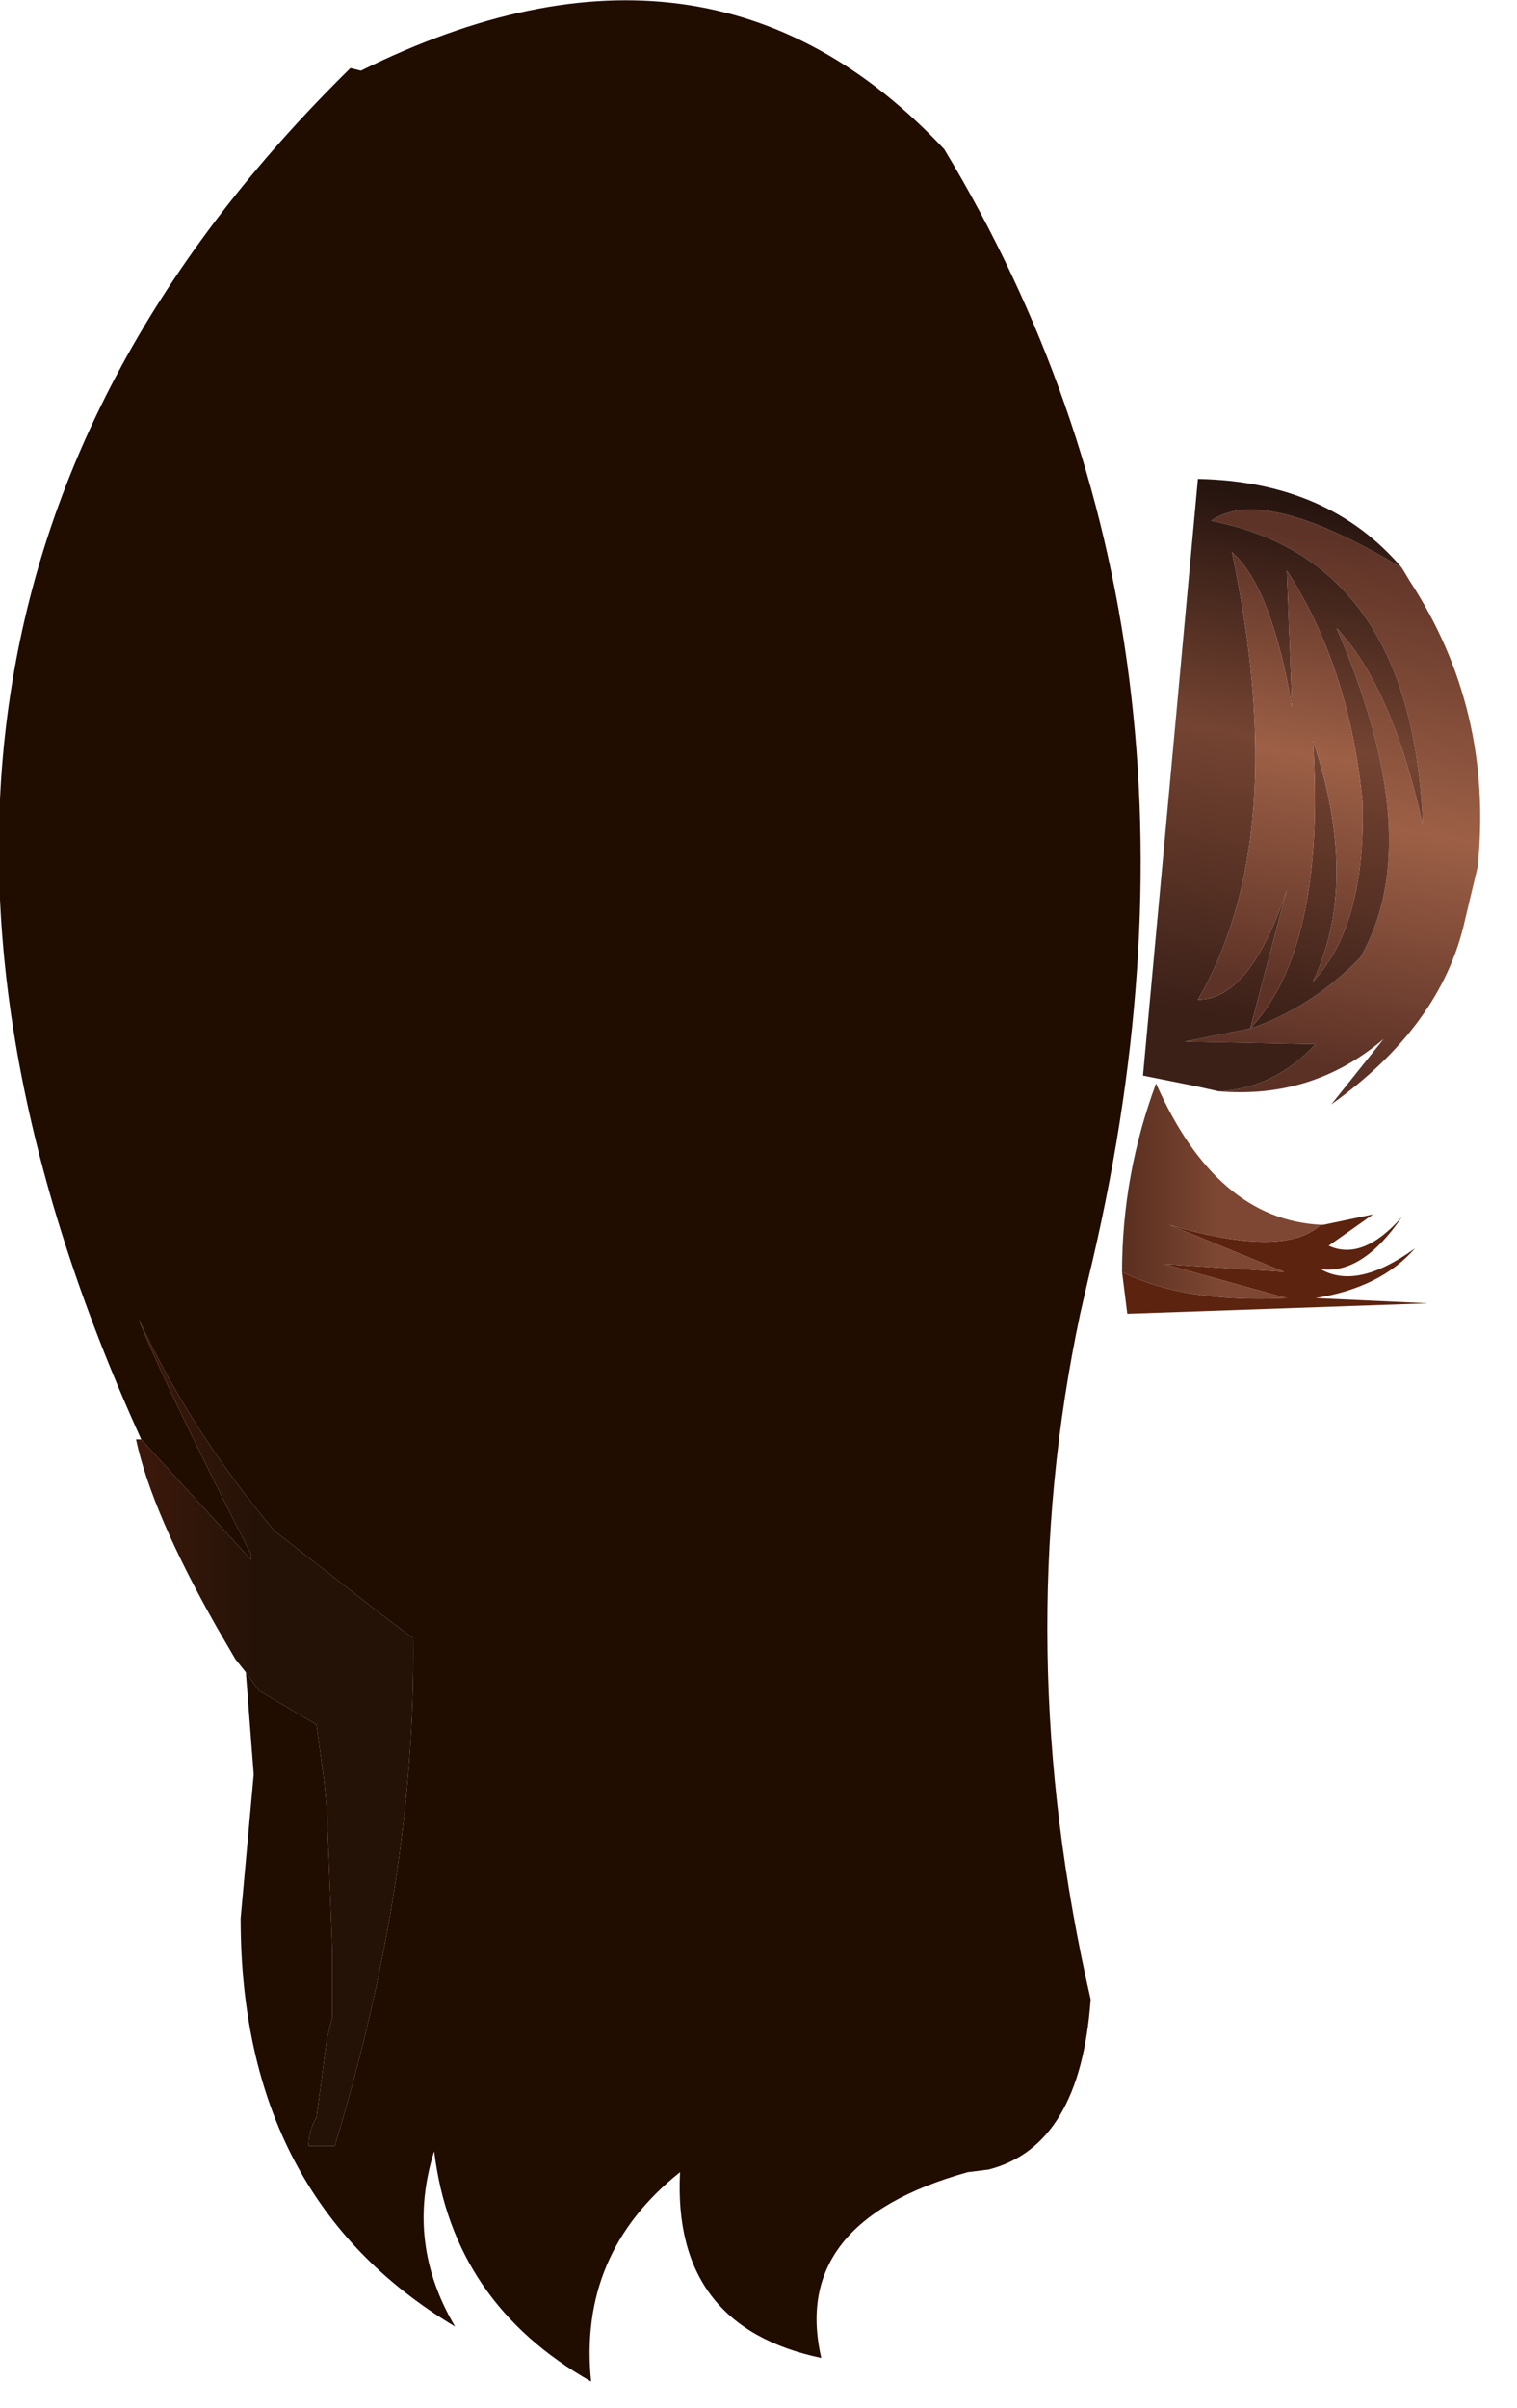 <svg xmlns="http://www.w3.org/2000/svg" width="29" height="46"><g transform="translate(-59.1 -19.3)"><path d="M64.05 51.6l1.1.65.15 1.1.05.55.1 2.6v1.35l-.1.4-.2 1.5Q65 60 65 60.3h.5q1.55-5.1 1.5-9.7l-.6-.45-2.05-1.6q-1.6-1.9-2.6-4.05.4 1.05 2.15 4.5v.1l-2.1-2.3q-7-15.4 4-26.2l.2.05q6.65-3.3 11.15 1.5 5.7 9.45 2.75 21.6l-.15.65q-1.35 6.35.2 13.1-.2 2.8-1.95 3.25l-.4.05q-3.4.95-2.8 3.55-2.85-.6-2.7-3.55-1.95 1.55-1.7 4-2.65-1.5-3-4.4-.55 1.75.4 3.35-4.1-2.45-4.1-7.8l.25-2.75-.15-1.95.25.35" fill="#210c00"/><linearGradient id="a" gradientUnits="userSpaceOnUse" gradientTransform="matrix(.002 0 -0 .007 62.55 46.8)" x1="-819.2" x2="819.2"><stop offset="0" stop-color="#451b0d"/><stop offset=".957" stop-color="#241207"/></linearGradient><path d="M63.8 51.25l-.2-.25-.35-.6Q62 48.2 61.7 46.8h.1l2.1 2.3V49q-1.75-3.45-2.15-4.5 1 2.15 2.6 4.05l2.05 1.6.6.45q.05 4.6-1.5 9.7H65q0-.3.15-.55l.2-1.5.1-.4V56.5l-.1-2.6-.05-.55-.15-1.1-1.1-.65-.25-.35" fill="url(#a)"/><path d="M84.4 42.7l.95-.2-.85.6q.65.3 1.4-.55-.75 1.1-1.55 1 .7.4 1.8-.4-.65.75-1.9.95l2.15.1-5.75.2-.1-.8q1.2.6 3.15.5l-2.35-.65 2.3.15-2.2-.9q2.2.65 2.9 0h.05" fill="#5c230f"/><linearGradient id="b" gradientUnits="userSpaceOnUse" gradientTransform="matrix(.005 .001 -0 .002 82.5 42.15)" x1="-819.2" x2="819.2"><stop offset="0" stop-color="#301308"/><stop offset=".486" stop-color="#7d4733"/></linearGradient><path d="M81.2 40q1.15 2.6 3.15 2.7-.7.65-2.9 0l2.2.9-2.3-.15 2.35.65q-1.95.1-3.15-.5 0-1.85.65-3.6" fill="url(#b)"/><linearGradient id="c" gradientUnits="userSpaceOnUse" gradientTransform="matrix(.001 -.006 .006 .001 83.95 34.55)" x1="-819.2" x2="819.2"><stop offset="0" stop-color="#5b3126"/><stop offset=".471" stop-color="#9d6046"/><stop offset="1" stop-color="#5e3327"/></linearGradient><path d="M84.25 39.25l-2.5-.05 1.25-.25q1.05-.35 1.95-1.2l.15-.15q1.3-2.25-.45-6.3 1.05 1.1 1.65 3.75-.2-5.05-4.05-5.8 1-.7 3.65.9l.15.25q1.6 2.45 1.3 5.45l-.25 1.05q-.45 2-2.55 3.5l1-1.25q-1.35 1.15-3.15 1 1.05-.05 1.85-.9" fill="url(#c)"/><linearGradient id="d" gradientUnits="userSpaceOnUse" gradientTransform="matrix(-.001 .006 -.006 -.001 83.95 33.95)" x1="-819.2" x2="819.2"><stop offset="0" stop-color="#26140f"/><stop offset=".455" stop-color="#754432"/><stop offset="1" stop-color="#3b2018"/></linearGradient><path d="M82.4 40.15l-.45-.1-1-.2L82 28.45q2.5.05 3.9 1.7-2.65-1.6-3.65-.9 3.85.75 4.05 5.8-.6-2.65-1.65-3.75 1.75 4.05.45 6.3l-.15.15q-.9.85-1.95 1.2l-1.25.25 2.5.05q-.8.85-1.85.9m1.8-6.7q.9 2.7 0 4.6 1-1.05.95-3.4-.25-2.6-1.45-4.45l.1 2.6q-.4-2.3-1.15-2.95Q83.8 35.3 82 38.4q1 0 1.7-2.1l-.7 2.65q1.45-1.55 1.2-5.5" fill="url(#d)"/><linearGradient id="e" gradientUnits="userSpaceOnUse" gradientTransform="matrix(-.001 .005 -.006 -.001 83.95 33.95)" x1="-819.2" x2="819.2"><stop offset="0" stop-color="#5b3126"/><stop offset=".471" stop-color="#9d6046"/><stop offset="1" stop-color="#5e3327"/></linearGradient><path d="M83 38.95l.7-2.65q-.7 2.1-1.7 2.1 1.8-3.1.65-8.55.75.65 1.15 2.95l-.1-2.6q1.2 1.85 1.45 4.45.05 2.35-.95 3.4.9-1.9 0-4.6.25 3.95-1.2 5.5" fill="url(#e)"/></g></svg>